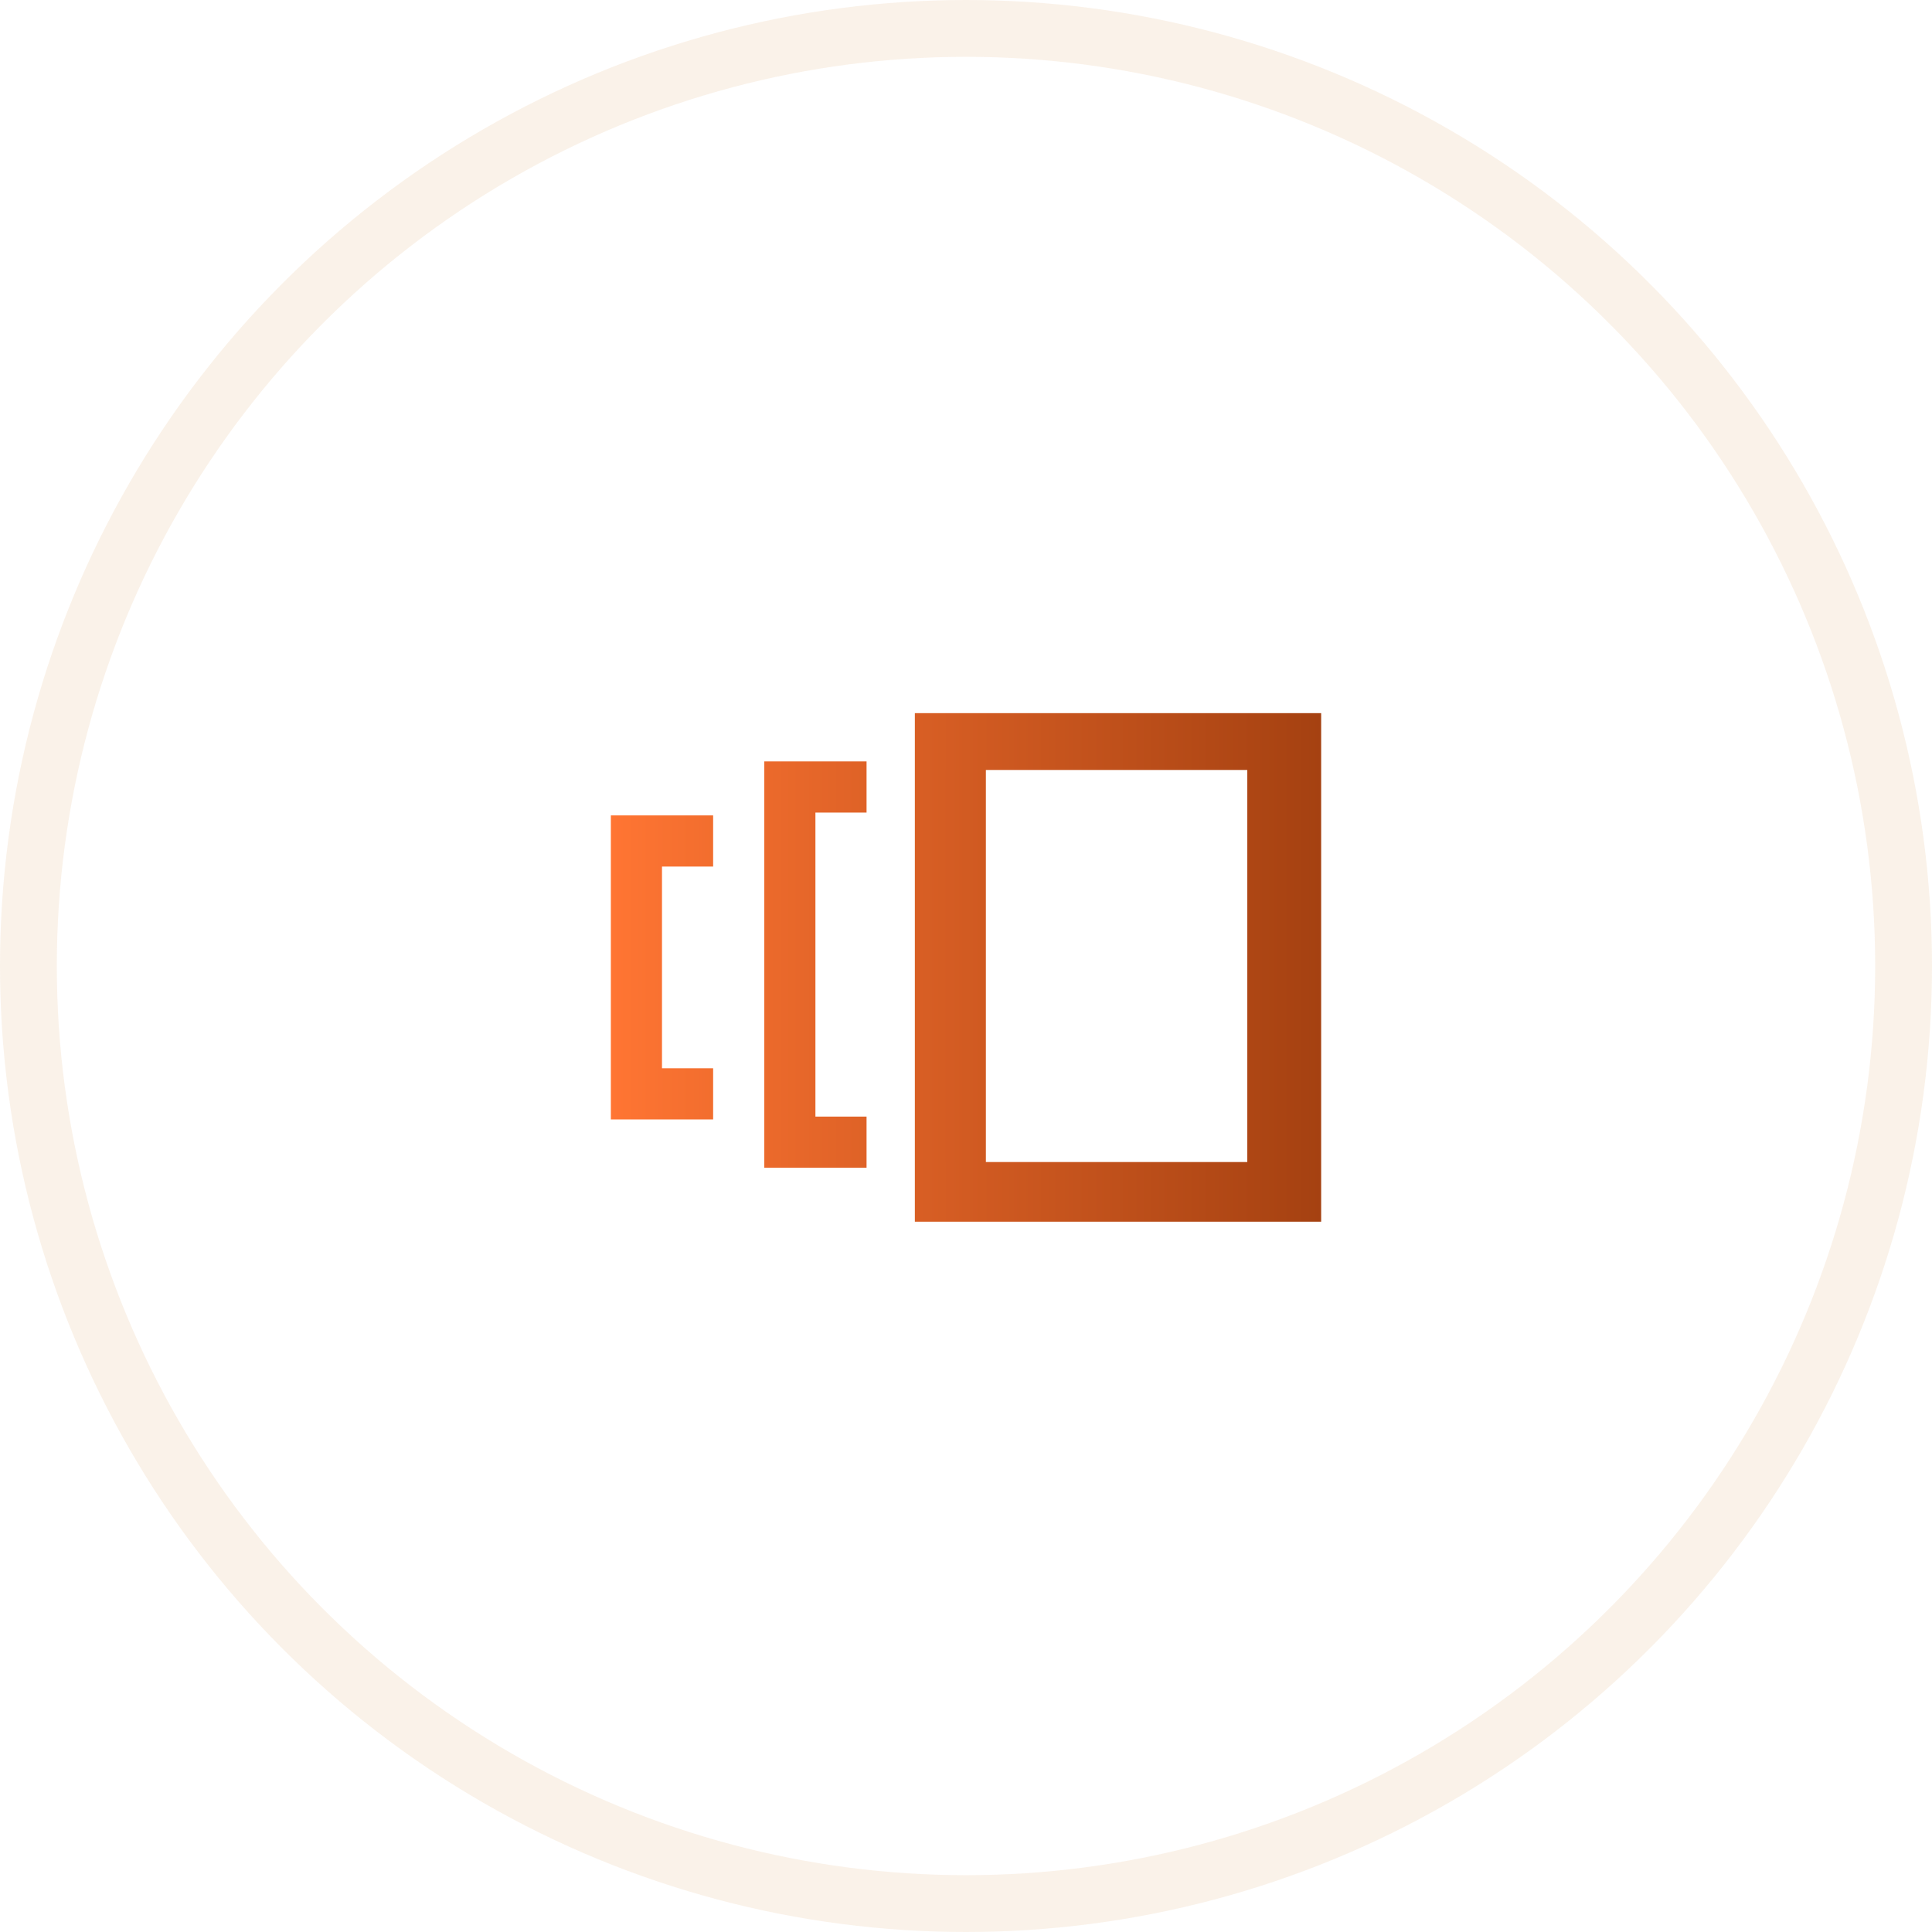 <?xml version="1.0" encoding="utf-8"?>
<!-- Generator: Adobe Illustrator 23.0.0, SVG Export Plug-In . SVG Version: 6.00 Build 0)  -->
<svg version="1.1" id="Camada_1" xmlns="http://www.w3.org/2000/svg" xmlns:xlink="http://www.w3.org/1999/xlink" x="0px" y="0px"
	 viewBox="0 0 68 68" style="enable-background:new 0 0 68 68;" xml:space="preserve">
<style type="text/css">
	.st0{fill:none;stroke:#D08634;stroke-width:2;stroke-opacity:0.107;}
	.st1{fill:url(#SVGID_1_);}
</style>
<title>icon5 copy</title>
<desc>Created with Sketch.</desc>
<g id="Page-2">
	<g id="Artboard-Copy" transform="translate(-1001, -1915)">
		<g id="Group-2" transform="translate(120, 1575)">
			<g id="Group-3-Copy" transform="translate(630, 308)">
				<g id="icon5-copy" transform="translate(251, 32)">
					<circle class="st0" cx="34" cy="34" r="33"/>
				</g>
			</g>
		</g>
	</g>
</g>
<linearGradient id="SVGID_1_" gradientUnits="userSpaceOnUse" x1="21.497" y1="34" x2="46.503" y2="34">
	<stop  offset="0" style="stop-color:#FF7533"/>
	<stop  offset="1" style="stop-color:#A54111"/>
</linearGradient>
<path class="st1" d="M21.5,39.4h3.6v-1.8h-1.8v-7.1l1.8,0v-1.8h-3.6V39.4z M26.9,41.1L26.9,41.1l3.6,0v-1.8h-1.8V28.6h1.8v-1.8h-3.6
	V41.1z M32.2,25.1v17.9l14.3,0V25.1L32.2,25.1z M43.9,40.9h-9.2V27.1h9.2V40.9z"/>
</svg>
